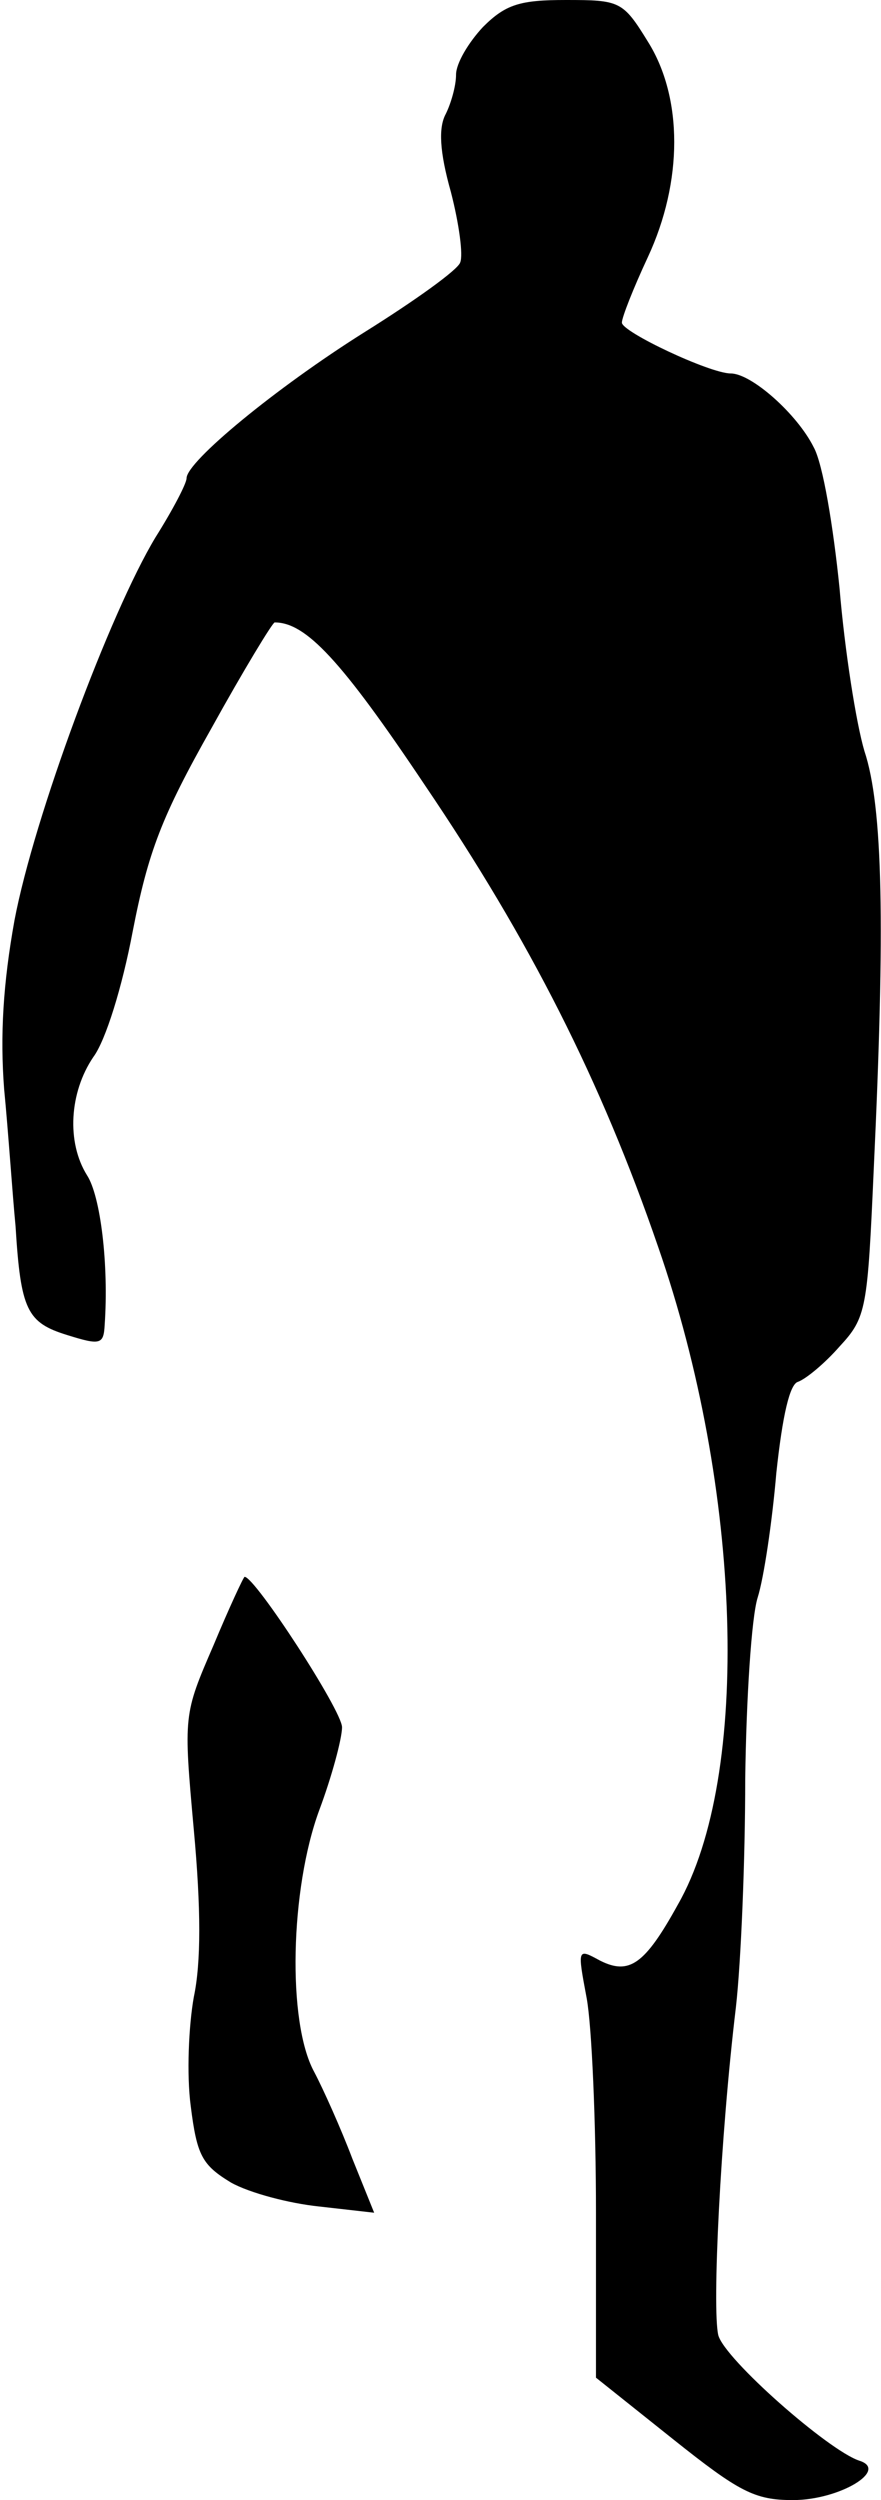 <?xml version="1.0" standalone="no"?>
<!DOCTYPE svg PUBLIC "-//W3C//DTD SVG 20010904//EN"
 "http://www.w3.org/TR/2001/REC-SVG-20010904/DTD/svg10.dtd">
<svg version="1.0" xmlns="http://www.w3.org/2000/svg"
 width="85pt" height="241pt" viewBox="0 0 85 241"
 preserveAspectRatio="xMidYMid meet">
<g transform="translate(0,241) scale(0.1,-0.1)"
fill="#000000" stroke="none">
<path fill="#000000" stroke="none" d="M466 2384 c-14 -15 -26 -35 -26 -46 0
-11 -5 -28 -10 -38 -7 -13 -6 -36 5 -75 8 -31 12 -61 9 -68 -2 -7 -44 -37 -92
-67 -86 -54 -172 -125 -172 -141 0 -5 -13 -30 -30 -57 -44 -73 -117 -269 -136
-369 -11 -61 -14 -111 -10 -163 4 -41 8 -101 11 -132 5 -81 11 -93 50 -105 32
-10 35 -9 36 10 4 58 -4 124 -17 144 -20 32 -17 80 6 114 12 16 28 68 38 121
15 77 28 111 76 196 31 56 59 102 61 102 30 0 64 -36 145 -157 101 -149 170
-285 225 -445 81 -233 90 -510 19 -634 -32 -58 -47 -68 -75 -54 -22 12 -22 12
-13 -36 5 -27 9 -120 9 -207 l0 -159 74 -59 c64 -51 79 -59 116 -59 45 0 93
29 64 38 -30 10 -130 98 -136 121 -6 26 2 191 17 316 5 44 9 143 9 220 1 77 6
156 12 175 6 19 14 73 18 120 6 56 13 86 21 88 8 3 26 18 40 34 26 28 27 36
33 171 11 234 9 349 -9 403 -8 27 -19 97 -24 157 -6 59 -16 120 -25 136 -16
32 -60 71 -80 71 -20 0 -105 40 -105 49 0 5 11 33 25 63 34 73 34 154 0 208
-24 39 -27 40 -79 40 -44 0 -58 -4 -80 -26z"/>
<path fill="#000000" stroke="none" d="M206 824 c-29 -67 -29 -67 -19 -178 7
-76 7 -128 0 -161 -5 -28 -7 -75 -3 -105 6 -48 11 -57 39 -74 18 -10 56 -20
85 -23 l53 -6 -21 52 c-11 29 -28 67 -37 84 -26 48 -23 176 5 252 12 32 22 69
22 80 0 16 -84 145 -94 145 -1 0 -15 -30 -30 -66z"/>
</g>
</svg>
